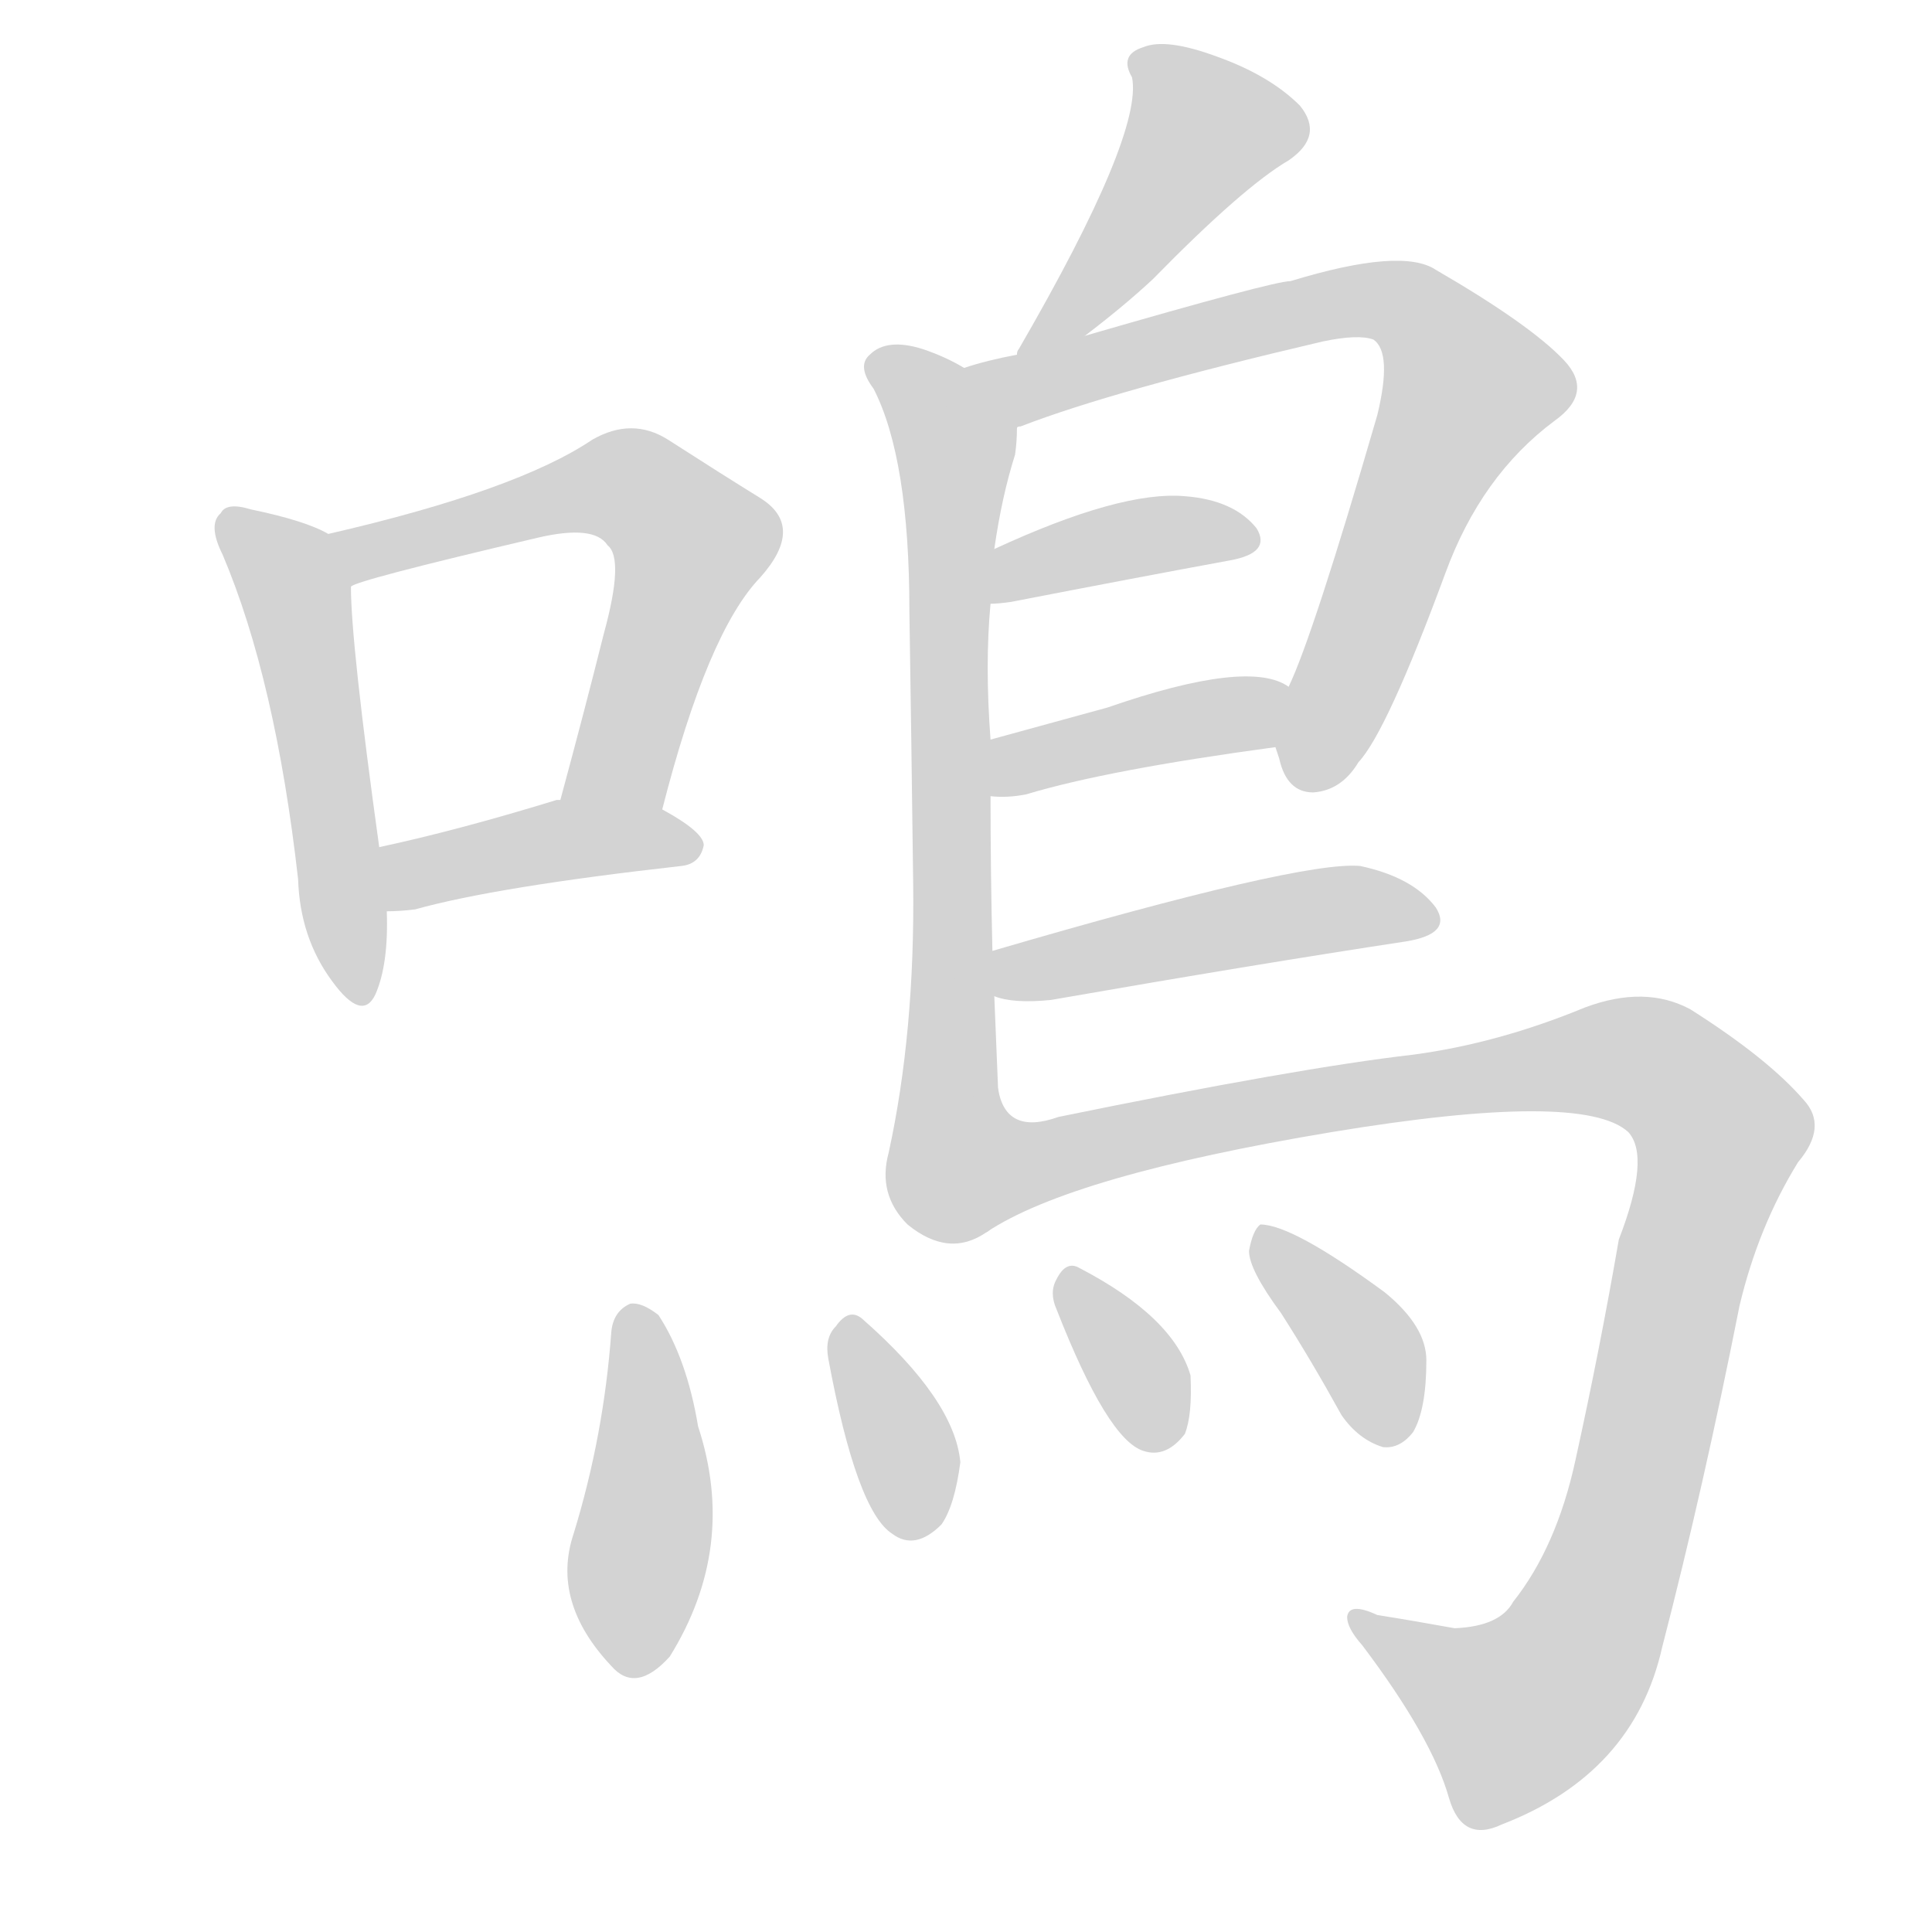 <svg version="1.1" viewBox="0 0 1024 1024" xmlns="http://www.w3.org/2000/svg">
  
  <g transform="scale(1, -1) translate(0, -900)">
    <style type="text/css">
        .origin {display:none;}
        .hide {display:none;}
        .stroke {fill: lightgray;}
    </style>

    <path d="M 174 617 Q 162 624 133 630 Q 120 634 117 628 Q 110 622 118 606 Q 146 540 158 434 Q 159 403 176 380 Q 192 358 199 373 Q 206 389 205 417 L 201 451 Q 186 559 186 589 C 185 612 185 612 174 617 Z" fill="lightgray" class="stroke"/>
    <path d="M 351 471 Q 375 565 403 594 Q 427 621 403 636 Q 382 649 354 667 Q 335 679 314 667 Q 274 640 174 617 C 145 610 158 579 186 589 Q 187 592 285 615 Q 315 622 322 611 Q 331 604 320 564 Q 310 524 297 476 C 289 447 343 442 351 471 Z" fill="lightgray" class="stroke"/>
    <path d="M 205 417 Q 212 417 220 418 Q 263 430 361 441 Q 371 442 373 452 Q 373 459 351 471 L 297 476 L 295 476 Q 243 460 201 451 C 172 445 175 416 205 417 Z" fill="lightgray" class="stroke"/>
    <path d="M 575 722 Q 596 738 611 752 Q 659 801 683 815 Q 702 828 689 844 Q 673 860 645 870 Q 618 880 606 875 Q 593 871 600 859 Q 606 829 540 715 Q 539 714 539 712 C 526 685 551 704 575 722 Z" fill="lightgray" class="stroke"/>
    <path d="M 526 396 Q 525 438 525 478 L 525 508 Q 522 548 525 580 L 527 609 Q 531 637 538 659 Q 539 666 539 673 C 541 690 538 692 511 705 Q 501 711 489 715 Q 470 721 461 712 Q 454 706 463 694 Q 482 657 482 576 Q 483 512 484 432 Q 485 353 471 289 Q 465 267 481 251 Q 503 233 523 247 C 532 251 530 293 529 323 Q 528 348 527 372 L 526 396 Z" fill="lightgray" class="stroke"/>
    <path d="M 676 504 L 678 498 Q 682 480 696 480 Q 711 481 720 496 Q 735 512 766 596 Q 785 648 824 677 Q 845 692 829 709 Q 811 728 761 757 Q 743 769 684 751 Q 675 751 575 722 L 539 712 Q 523 709 511 705 C 482 697 511 662 539 673 Q 539 674 541 674 Q 590 693 701 719 Q 720 723 728 720 Q 738 713 730 680 Q 696 563 683 536 C 673 512 673 512 676 504 Z" fill="lightgray" class="stroke"/>
    <path d="M 536 581 Q 603 594 652 603 Q 674 607 666 620 Q 654 635 628 637 Q 594 640 527 609 C 500 597 495 578 525 580 Q 529 580 536 581 Z" fill="lightgray" class="stroke"/>
    <path d="M 525 478 Q 534 477 544 479 Q 587 492 676 504 C 706 508 709 522 683 536 Q 662 551 587 525 Q 554 516 525 508 C 496 500 495 480 525 478 Z" fill="lightgray" class="stroke"/>
    <path d="M 527 372 Q 537 368 557 370 Q 666 389 745 401 Q 770 405 761 419 Q 749 435 721 441 Q 690 444 526 396 C 497 388 498 380 527 372 Z" fill="lightgray" class="stroke"/>
    <path d="M 523 247 Q 568 277 706 300 Q 839 322 863 300 Q 875 287 858 243 Q 848 185 835 126 Q 825 80 802 51 Q 795 38 771 37 Q 749 41 730 44 Q 715 51 714 43 Q 714 37 722 28 Q 759 -21 768 -53 Q 775 -77 796 -67 Q 866 -40 881 27 Q 903 112 922 208 Q 932 250 953 284 Q 969 303 956 317 Q 937 339 896 365 Q 872 378 840 366 Q 794 347 749 341 Q 688 334 561 308 Q 533 298 529 323 C 508 344 496 233 523 247 Z" fill="lightgray" class="stroke"/>
    <path d="M 324 194 Q 320 139 304 87 Q 292 51 324 17 Q 337 2 355 22 Q 391 80 370 144 Q 364 180 349 203 Q 340 210 334 209 Q 325 205 324 194 Z" fill="lightgray" class="stroke"/>
    <path d="M 439 180 Q 454 99 473 87 Q 485 78 499 92 Q 506 102 509 125 Q 506 158 457 201 Q 450 207 443 197 Q 437 191 439 180 Z" fill="lightgray" class="stroke"/>
    <path d="M 560 206 Q 587 137 606 131 Q 618 127 628 140 Q 632 150 631 171 Q 622 202 572 228 Q 565 232 560 222 Q 556 215 560 206 Z" fill="lightgray" class="stroke"/>
    <path d="M 679 204 Q 695 179 711 150 Q 720 137 733 133 Q 742 132 749 141 Q 756 153 756 179 Q 756 197 734 215 Q 685 251 668 251 Q 664 248 662 237 Q 662 227 679 204 Z" fill="lightgray" class="stroke"/></g>
</svg>